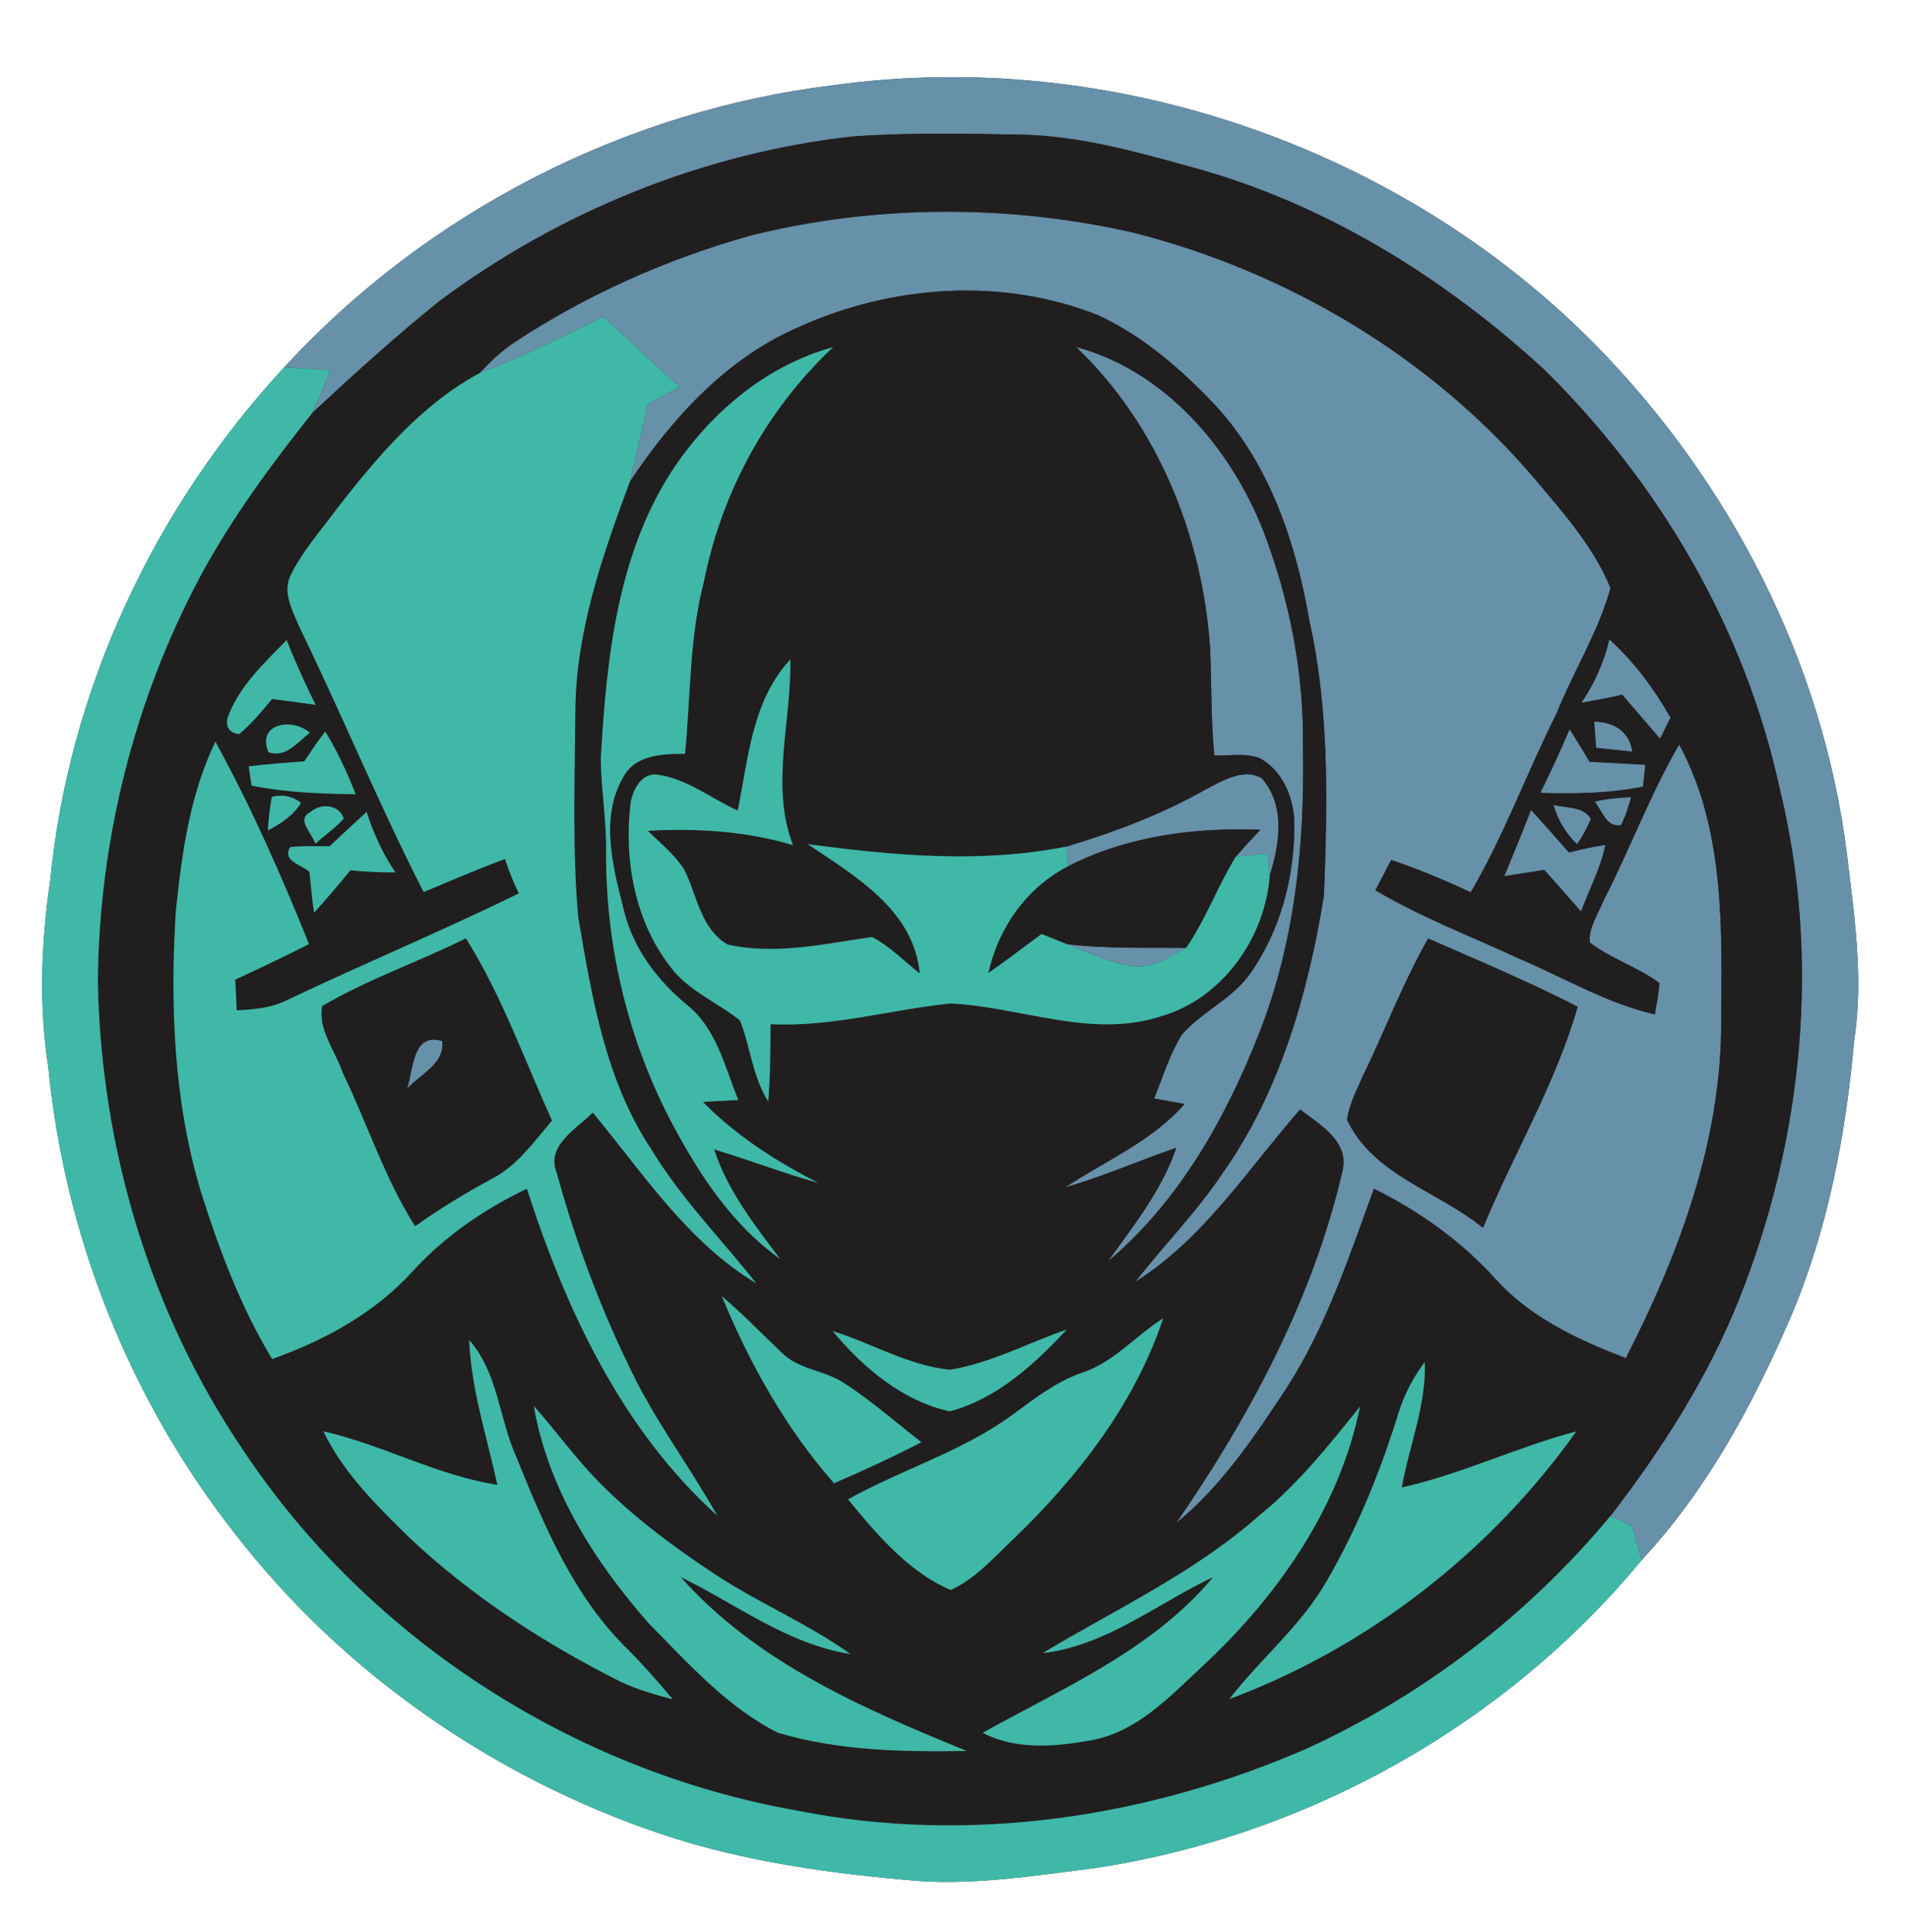<?xml version="1.0" encoding="UTF-8" ?>
<!DOCTYPE svg PUBLIC "-//W3C//DTD SVG 1.1//EN" "http://www.w3.org/Graphics/SVG/1.1/DTD/svg11.dtd">
<svg width="247pt" height="250pt" viewBox="0 0 247 250" version="1.1" xmlns="http://www.w3.org/2000/svg">
<rect x="0" y="0" width="247" height="250" fill="#333333" stroke="none"/>
<g id="#ffffffff">
<path fill="#ffffff" opacity="1.00" d=" M 0.00 0.00 L 247.00 0.00 L 247.00 250.00 L 0.00 250.00 L 0.00 0.00 M 107.91 11.02 C 80.87 14.28 55.18 27.48 36.76 47.54 C 19.93 65.71 8.88 89.28 6.49 114.00 C 5.32 121.96 5.01 130.08 6.25 138.05 C 8.36 159.95 16.84 181.21 30.46 198.50 C 44.43 216.52 63.96 230.01 85.52 237.28 C 96.32 240.90 107.66 242.44 118.96 243.37 C 126.51 243.86 134.02 242.65 141.48 241.72 C 168.90 237.65 194.75 223.24 212.40 201.85 C 220.80 192.84 226.73 181.87 231.59 170.64 C 236.48 159.25 238.80 146.95 239.90 134.65 C 241.16 126.50 239.90 118.30 238.93 110.20 C 235.79 85.50 223.80 62.28 206.40 44.59 C 181.14 18.95 143.57 6.07 107.91 11.02 Z" />
</g>
<g id="#6790a9ff">
<path fill="#6790a9" opacity="1.00" d=" M 107.91 11.02 C 143.57 6.07 181.14 18.95 206.40 44.59 C 223.80 62.28 235.79 85.50 238.93 110.20 C 239.90 118.30 241.16 126.50 239.90 134.65 C 238.80 146.95 236.48 159.25 231.59 170.64 C 226.73 181.87 220.80 192.84 212.40 201.85 C 211.98 200.38 211.57 198.91 211.16 197.43 C 210.47 197.11 209.08 196.45 208.39 196.12 C 215.05 187.49 220.99 178.19 225.04 168.03 C 233.33 147.21 235.61 123.86 230.26 102.00 C 225.82 81.51 214.84 62.70 199.99 48.00 C 186.95 35.95 171.36 26.27 154.13 21.61 C 146.91 19.61 139.59 17.56 132.05 17.42 C 124.76 17.28 117.45 17.14 110.18 17.67 C 90.94 19.85 72.42 27.37 56.91 38.92 C 51.19 43.50 45.77 48.44 40.41 53.42 C 41.24 51.60 41.98 49.74 42.73 47.89 C 40.74 47.78 38.75 47.66 36.76 47.54 C 55.18 27.48 80.87 14.28 107.91 11.02 Z" />
<path fill="#6790a9" opacity="1.00" d=" M 97.16 30.46 C 113.24 26.47 130.21 26.42 146.37 30.03 C 166.56 35.09 185.31 46.25 198.79 62.20 C 202.40 66.50 206.25 70.83 208.38 76.10 C 206.80 81.78 203.58 86.87 201.39 92.33 C 197.55 99.97 194.63 108.07 190.29 115.45 C 186.93 113.88 183.51 112.45 180.00 111.26 C 179.32 112.57 178.64 113.88 177.96 115.19 C 184.01 118.74 190.57 121.25 196.92 124.19 C 202.61 126.62 208.01 129.85 214.11 131.24 C 214.35 129.89 214.60 128.55 214.71 127.19 C 211.91 125.10 208.46 124.08 205.69 121.93 C 205.52 119.99 206.79 118.28 207.47 116.53 C 210.89 109.87 213.50 102.81 217.26 96.32 C 223.15 107.19 222.81 120.00 222.70 132.00 C 222.79 147.41 217.30 162.18 210.36 175.72 C 204.21 173.36 198.01 170.49 193.52 165.50 C 189.10 160.59 183.67 156.73 177.77 153.80 C 174.55 162.60 171.61 171.60 166.50 179.54 C 162.35 185.83 158.09 192.25 152.19 197.05 C 161.71 183.20 169.85 168.09 173.67 151.62 C 174.71 147.75 170.79 145.51 168.21 143.55 C 161.46 151.27 155.75 160.28 146.90 165.84 C 150.53 161.17 154.71 156.94 158.02 152.03 C 165.58 141.43 169.23 128.58 171.30 115.88 C 171.75 104.06 172.03 92.05 169.44 80.43 C 167.71 70.38 164.37 60.26 157.39 52.59 C 152.98 47.91 148.01 43.55 142.14 40.81 C 129.72 35.84 115.41 36.85 103.32 42.33 C 94.03 46.35 87.00 54.05 81.49 62.33 C 82.31 59.00 83.03 55.64 83.80 52.30 C 85.18 51.53 86.56 50.77 87.95 50.01 C 84.50 47.17 81.46 43.88 78.04 41.02 C 72.74 43.51 67.54 46.27 62.02 48.29 C 63.36 46.87 64.77 45.51 66.38 44.41 C 75.82 38.16 86.27 33.51 97.16 30.46 M 176.29 139.32 C 175.49 141.11 174.58 142.91 174.29 144.87 C 177.67 152.07 186.10 154.12 191.88 158.86 C 195.83 149.27 201.26 140.27 204.13 130.25 C 197.82 127.02 191.28 124.27 184.79 121.43 C 181.50 127.17 179.19 133.38 176.29 139.32 Z" />
<path fill="#6790a9" opacity="1.00" d=" M 139.21 44.88 C 150.72 47.99 159.18 57.88 163.44 68.65 C 166.91 77.65 168.76 87.33 168.59 96.98 C 168.82 109.46 167.49 122.18 162.85 133.85 C 158.52 144.82 152.50 155.52 143.35 163.20 C 146.68 158.55 150.33 153.99 152.19 148.51 C 147.38 150.15 142.73 152.23 137.83 153.62 C 143.07 150.15 149.05 147.66 153.27 142.84 C 152.28 142.66 150.31 142.31 149.33 142.13 C 150.45 139.35 151.33 136.43 152.92 133.86 C 155.55 130.85 159.49 129.23 161.81 125.89 C 165.63 120.40 167.46 113.62 167.47 106.96 C 167.54 103.55 166.11 99.78 162.98 98.09 C 161.12 97.38 159.06 97.81 157.12 97.76 C 156.67 93.17 156.76 88.56 156.58 83.96 C 155.60 69.45 149.86 55.02 139.21 44.88 Z" />
<path fill="#6790a9" opacity="1.00" d=" M 208.23 82.72 C 211.43 85.62 214.02 89.10 216.15 92.85 C 215.81 93.53 215.13 94.90 214.79 95.58 C 213.15 93.68 211.52 91.77 209.88 89.87 C 208.14 90.34 206.36 90.58 204.60 90.94 C 206.30 88.43 207.54 85.67 208.23 82.72 Z" />
<path fill="#6790a9" opacity="1.00" d=" M 206.27 93.36 C 208.77 93.39 210.84 94.62 211.21 97.25 C 209.64 97.10 208.08 96.93 206.51 96.76 C 206.45 95.91 206.33 94.21 206.27 93.36 Z" />
<path fill="#6790a9" opacity="1.00" d=" M 199.29 102.59 C 200.62 99.87 201.91 97.13 203.09 94.34 C 203.97 95.73 204.83 97.14 205.68 98.56 C 208.08 98.68 210.48 98.80 212.89 98.95 C 212.81 99.66 212.66 101.07 212.59 101.78 C 208.21 102.66 203.73 102.72 199.29 102.59 Z" />
<path fill="#6790a9" opacity="1.00" d=" M 156.04 102.11 C 158.19 101.03 160.87 99.33 163.25 100.68 C 166.34 104.19 165.58 109.17 164.29 113.27 C 164.21 112.56 164.04 111.15 163.96 110.44 C 162.60 110.57 161.25 110.70 159.90 110.84 C 160.92 109.64 162.00 108.51 163.07 107.36 C 154.56 107.03 145.87 108.16 138.20 112.07 C 138.13 111.22 138.05 110.37 137.98 109.53 C 144.22 107.65 150.37 105.35 156.04 102.11 Z" />
<path fill="#6790a9" opacity="1.00" d=" M 206.33 103.72 C 207.87 103.31 209.46 103.23 211.05 103.13 C 210.71 104.37 210.33 105.61 209.74 106.76 C 207.84 107.11 207.29 104.87 206.33 103.72 Z" />
<path fill="#6790a9" opacity="1.00" d=" M 201.01 104.13 C 202.64 104.58 204.85 104.28 205.84 105.95 C 205.37 107.11 204.77 108.21 204.04 109.24 C 202.61 107.81 201.52 106.10 201.01 104.13 Z" />
<path fill="#6790a9" opacity="1.00" d=" M 198.09 104.78 C 199.75 106.60 201.37 108.44 203.00 110.29 C 204.56 109.90 206.12 109.53 207.72 109.32 C 207.09 112.33 205.65 115.08 204.56 117.93 C 202.99 116.12 201.40 114.34 199.80 112.55 C 198.08 112.82 196.35 113.11 194.63 113.36 C 195.80 110.51 197.00 107.66 198.09 104.78 Z" />
<path fill="#6790a9" opacity="1.00" d=" M 138.02 122.15 C 143.14 122.77 148.32 122.59 153.47 122.64 C 151.49 123.76 149.40 125.11 147.04 125.06 C 143.87 124.70 140.96 123.29 138.02 122.15 Z" />
<path fill="#6790a9" opacity="1.00" d=" M 52.68 140.85 C 53.46 138.44 53.37 133.45 57.23 134.70 C 57.58 137.65 54.37 138.98 52.68 140.85 Z" />
</g>
<g id="#201e1fff">
<path fill="#201e1f" opacity="1.00" d=" M 56.91 38.92 C 72.42 27.37 90.94 19.85 110.18 17.67 C 117.45 17.14 124.76 17.28 132.05 17.42 C 139.59 17.56 146.91 19.61 154.13 21.61 C 171.36 26.27 186.95 35.95 199.99 48.00 C 214.84 62.70 225.82 81.51 230.26 102.00 C 235.61 123.86 233.33 147.21 225.04 168.03 C 220.99 178.19 215.05 187.49 208.39 196.12 C 197.77 208.91 184.27 219.27 169.16 226.20 C 148.58 235.19 125.31 238.68 103.16 234.26 C 74.30 229.19 47.67 212.05 31.45 187.61 C 19.39 169.84 13.06 148.42 12.66 127.01 C 12.81 108.87 17.31 90.78 25.82 74.75 C 29.90 67.14 35.04 60.16 40.41 53.42 C 45.77 48.44 51.19 43.50 56.91 38.92 M 97.16 30.46 C 86.27 33.51 75.82 38.16 66.38 44.41 C 64.77 45.51 63.36 46.87 62.02 48.29 C 54.51 52.34 48.83 59.10 43.64 65.75 C 41.53 68.62 39.11 71.33 37.54 74.55 C 36.56 76.78 37.90 79.09 38.74 81.13 C 44.26 92.48 49.07 104.17 54.81 115.41 C 58.31 113.96 61.79 112.45 65.34 111.13 C 65.83 112.65 66.43 114.14 67.13 115.59 C 57.26 120.43 47.11 124.65 37.20 129.37 C 35.16 130.41 32.87 130.61 30.63 130.72 C 30.56 129.39 30.50 128.07 30.44 126.74 C 33.64 125.26 36.83 123.75 39.98 122.15 C 36.40 113.23 32.49 104.40 27.87 95.96 C 24.55 102.83 23.51 110.49 22.74 118.00 C 22.01 130.12 22.47 142.50 26.00 154.20 C 28.36 161.68 31.14 169.09 35.21 175.83 C 42.02 173.41 48.54 169.85 53.43 164.44 C 57.56 159.92 62.66 156.44 68.17 153.80 C 73.19 169.38 80.45 184.97 92.80 196.09 C 89.49 190.18 85.42 184.72 82.33 178.69 C 78.00 170.09 74.56 161.02 72.03 151.74 C 70.61 148.19 74.60 146.08 76.69 143.94 C 83.21 151.78 88.93 160.68 97.86 166.05 C 93.32 160.30 88.11 155.05 84.30 148.74 C 78.34 139.80 76.56 128.96 74.80 118.58 C 74.04 109.73 74.37 100.83 74.44 91.96 C 74.52 81.66 77.95 71.86 81.49 62.33 C 87.00 54.05 94.03 46.35 103.32 42.33 C 115.41 36.85 129.72 35.84 142.14 40.81 C 148.01 43.55 152.98 47.91 157.39 52.59 C 164.37 60.26 167.71 70.38 169.44 80.43 C 172.03 92.05 171.75 104.06 171.30 115.88 C 169.23 128.58 165.58 141.43 158.02 152.03 C 154.71 156.94 150.53 161.17 146.90 165.84 C 155.75 160.28 161.46 151.27 168.21 143.55 C 170.79 145.51 174.71 147.75 173.67 151.62 C 169.85 168.09 161.71 183.20 152.19 197.05 C 158.09 192.25 162.35 185.83 166.50 179.54 C 171.61 171.60 174.55 162.60 177.77 153.80 C 183.67 156.73 189.10 160.59 193.52 165.50 C 198.01 170.49 204.21 173.36 210.36 175.72 C 217.30 162.18 222.79 147.41 222.70 132.00 C 222.81 120.00 223.15 107.19 217.26 96.32 C 213.50 102.81 210.89 109.87 207.47 116.53 C 206.79 118.28 205.52 119.99 205.69 121.93 C 208.46 124.08 211.91 125.10 214.71 127.19 C 214.60 128.55 214.35 129.89 214.11 131.24 C 208.01 129.85 202.61 126.62 196.92 124.19 C 190.57 121.25 184.01 118.74 177.96 115.19 C 178.64 113.88 179.32 112.57 180.00 111.26 C 183.51 112.45 186.93 113.88 190.29 115.45 C 194.63 108.07 197.55 99.97 201.39 92.33 C 203.58 86.87 206.80 81.78 208.38 76.10 C 206.25 70.83 202.40 66.50 198.79 62.20 C 185.31 46.25 166.56 35.09 146.37 30.03 C 130.21 26.42 113.24 26.47 97.16 30.46 M 87.34 60.32 C 79.89 71.38 78.50 85.04 77.74 98.01 C 77.75 102.02 78.47 105.99 78.42 110.01 C 78.32 122.39 81.30 134.83 87.17 145.75 C 90.66 152.23 94.85 158.57 100.95 162.89 C 97.61 158.48 94.14 154.05 92.40 148.71 C 96.93 150.08 101.35 151.78 105.91 153.06 C 100.45 150.27 95.25 146.96 90.94 142.56 C 92.47 142.48 94.00 142.40 95.53 142.32 C 93.77 138.05 92.73 133.11 88.95 130.07 C 85.21 126.98 82.14 123.03 80.85 118.28 C 79.43 112.61 77.48 105.97 80.64 100.55 C 82.19 97.62 85.74 97.54 88.63 97.53 C 89.37 90.08 89.17 82.51 91.09 75.21 C 93.37 63.68 99.21 52.96 107.80 44.91 C 99.31 47.24 92.24 53.14 87.34 60.32 M 139.21 44.88 C 149.86 55.02 155.60 69.45 156.58 83.96 C 156.76 88.56 156.67 93.17 157.12 97.76 C 159.06 97.81 161.12 97.38 162.98 98.09 C 166.11 99.78 167.54 103.55 167.47 106.96 C 167.46 113.62 165.63 120.40 161.81 125.89 C 159.49 129.23 155.55 130.85 152.92 133.86 C 151.33 136.43 150.45 139.35 149.33 142.13 C 150.31 142.31 152.28 142.66 153.27 142.84 C 149.05 147.66 143.07 150.15 137.83 153.62 C 142.73 152.23 147.38 150.15 152.19 148.51 C 150.33 153.99 146.68 158.55 143.35 163.20 C 152.50 155.52 158.52 144.82 162.85 133.85 C 167.49 122.18 168.82 109.46 168.59 96.98 C 168.76 87.33 166.91 77.65 163.44 68.65 C 159.18 57.88 150.72 47.99 139.21 44.88 M 29.40 93.02 C 29.24 94.16 29.74 94.82 30.92 94.99 C 32.55 93.68 33.86 92.03 35.20 90.44 C 37.08 90.67 38.95 90.93 40.83 91.19 C 39.49 88.44 38.20 85.67 37.09 82.81 C 34.13 85.86 30.81 88.90 29.40 93.02 M 208.23 82.72 C 207.54 85.67 206.30 88.43 204.60 90.94 C 206.36 90.58 208.14 90.34 209.88 89.87 C 211.52 91.77 213.15 93.68 214.79 95.58 C 215.13 94.90 215.81 93.53 216.15 92.85 C 214.02 89.10 211.43 85.62 208.23 82.72 M 95.45 104.87 C 92.02 103.32 88.89 100.75 85.10 100.23 C 82.98 99.93 81.83 102.24 81.58 103.99 C 80.72 111.33 82.16 119.22 86.78 125.15 C 89.11 128.23 92.81 129.67 95.75 132.03 C 97.09 135.46 97.38 139.33 99.40 142.53 C 99.68 139.20 99.66 135.85 99.71 132.51 C 107.59 132.92 115.21 130.62 122.99 129.83 C 132.10 130.26 141.34 134.49 150.40 131.43 C 158.27 129.08 163.70 121.25 164.29 113.27 C 165.58 109.17 166.34 104.19 163.25 100.68 C 160.87 99.33 158.19 101.03 156.04 102.11 C 150.37 105.35 144.22 107.65 137.98 109.53 C 126.93 111.74 115.57 110.69 104.50 109.21 C 110.65 113.37 118.23 117.72 119.01 125.96 C 116.98 124.35 115.15 122.43 112.83 121.23 C 106.67 122.11 100.34 123.60 94.14 122.20 C 90.62 120.15 90.20 115.81 88.52 112.49 C 87.27 110.55 85.45 109.08 83.81 107.49 C 90.13 107.14 96.50 107.52 102.60 109.34 C 99.63 101.62 102.42 93.30 102.26 85.33 C 97.30 90.63 96.83 98.12 95.45 104.87 M 34.74 97.32 C 37.02 98.13 38.48 95.97 40.10 94.82 C 37.89 92.81 33.16 93.57 34.74 97.32 M 206.27 93.36 C 206.33 94.21 206.45 95.91 206.51 96.76 C 208.08 96.93 209.64 97.10 211.21 97.25 C 210.84 94.62 208.77 93.39 206.27 93.36 M 39.37 98.51 C 36.97 98.68 34.57 98.87 32.18 99.15 C 32.28 99.77 32.46 101.02 32.55 101.64 C 36.99 102.54 41.51 102.70 46.02 102.76 C 44.92 99.96 43.66 97.21 42.08 94.64 C 41.11 95.88 40.25 97.20 39.37 98.51 M 199.29 102.59 C 203.73 102.72 208.21 102.66 212.59 101.78 C 212.66 101.07 212.81 99.66 212.89 98.95 C 210.48 98.80 208.08 98.68 205.68 98.56 C 204.83 97.14 203.97 95.73 203.09 94.34 C 201.91 97.13 200.62 99.87 199.29 102.59 M 35.17 103.10 C 34.91 104.53 34.74 105.98 34.66 107.44 C 36.33 106.57 37.95 105.52 38.95 103.87 C 37.80 103.00 36.54 102.74 35.17 103.10 M 206.33 103.72 C 207.29 104.87 207.84 107.11 209.74 106.76 C 210.33 105.61 210.71 104.37 211.05 103.13 C 209.46 103.23 207.87 103.31 206.33 103.72 M 40.16 105.07 C 38.24 106.01 40.45 107.86 40.80 109.17 C 42.00 108.05 43.39 107.15 44.47 105.90 C 43.88 104.04 41.46 103.89 40.16 105.07 M 201.01 104.13 C 201.52 106.10 202.61 107.81 204.04 109.24 C 204.77 108.21 205.37 107.11 205.84 105.95 C 204.85 104.28 202.64 104.58 201.01 104.13 M 42.63 109.50 C 40.94 109.48 39.24 109.42 37.55 109.60 C 36.43 111.39 39.02 111.87 40.04 112.81 C 40.22 114.57 40.38 116.33 40.63 118.09 C 42.25 116.30 43.82 114.46 45.34 112.60 C 47.27 112.81 49.22 112.87 51.16 112.87 C 49.53 110.46 48.31 107.81 47.44 105.04 C 45.82 106.51 44.23 108.01 42.63 109.50 M 198.09 104.78 C 197.00 107.66 195.80 110.51 194.63 113.36 C 196.35 113.11 198.08 112.82 199.80 112.55 C 201.40 114.34 202.99 116.12 204.56 117.93 C 205.65 115.08 207.09 112.33 207.72 109.32 C 206.12 109.53 204.56 109.90 203.00 110.29 C 201.37 108.44 199.75 106.60 198.09 104.78 M 93.39 167.70 C 96.99 176.41 101.66 184.80 107.91 191.90 C 111.74 190.26 115.52 188.51 119.22 186.59 C 115.86 184.00 112.68 181.16 109.10 178.88 C 106.59 177.24 103.25 177.20 101.10 174.96 C 98.53 172.54 96.09 169.98 93.39 167.70 M 139.92 177.63 C 136.59 178.79 133.83 180.99 131.02 183.03 C 124.54 187.80 116.70 190.09 109.72 193.99 C 113.47 198.53 117.48 203.33 123.00 205.72 C 126.22 204.25 128.59 201.51 131.12 199.12 C 139.44 191.12 146.83 181.63 150.50 170.56 C 146.91 172.84 144.07 176.30 139.92 177.63 M 107.74 172.22 C 111.64 176.93 116.81 181.28 122.87 182.60 C 128.96 181.00 133.83 176.53 138.02 172.02 C 132.99 173.75 128.22 176.35 122.93 177.22 C 117.56 176.70 112.83 173.79 107.74 172.22 M 60.71 173.38 C 60.96 179.78 63.01 185.90 64.35 192.11 C 56.52 190.90 49.52 186.93 41.84 185.18 C 44.44 190.60 48.79 194.83 53.02 198.99 C 61.06 206.55 70.40 212.61 80.25 217.56 C 82.41 218.60 84.73 219.24 87.04 219.86 C 85.25 217.70 83.39 215.61 81.44 213.60 C 74.28 206.77 70.41 197.40 66.76 188.40 C 64.56 183.47 64.41 177.54 60.71 173.38 M 180.93 182.88 C 178.59 190.42 175.60 197.79 171.62 204.62 C 168.31 210.38 163.09 214.62 159.06 219.83 C 177.00 213.14 192.87 200.79 203.95 185.20 C 196.29 187.21 189.12 190.73 181.37 192.45 C 182.34 187.04 184.55 181.79 184.35 176.22 C 182.83 178.23 181.66 180.47 180.93 182.88 M 69.07 181.91 C 70.89 192.57 76.93 202.07 83.97 210.06 C 89.08 215.23 94.09 220.89 100.67 224.19 C 108.56 226.54 116.91 226.67 125.08 226.54 C 111.71 221.09 97.82 215.07 88.07 204.03 C 95.29 207.56 101.91 212.73 110.04 214.00 C 104.47 210.02 98.09 207.39 92.39 203.60 C 87.05 200.07 81.86 196.22 77.37 191.62 C 74.38 188.58 71.91 185.09 69.07 181.91 M 163.00 196.02 C 154.62 203.45 144.41 208.18 134.90 213.88 C 143.13 212.94 149.70 207.48 156.97 204.04 C 149.12 213.47 137.60 218.36 127.14 224.19 C 131.46 226.45 136.49 225.99 141.13 225.17 C 147.08 224.12 151.37 219.50 155.59 215.57 C 165.26 206.58 173.34 195.08 175.97 181.97 C 171.98 186.95 167.98 191.98 163.00 196.02 Z" />
<path fill="#201e1f" opacity="1.00" d=" M 138.20 112.07 C 145.87 108.16 154.56 107.03 163.07 107.36 C 162.00 108.51 160.92 109.64 159.90 110.84 C 157.54 114.65 156.03 118.94 153.47 122.64 C 148.32 122.59 143.14 122.77 138.02 122.15 C 136.93 121.72 135.85 121.28 134.77 120.84 C 132.48 122.54 130.21 124.26 127.88 125.90 C 129.18 120.03 132.81 114.86 138.20 112.07 Z" />
<path fill="#201e1f" opacity="1.00" d=" M 41.70 130.15 C 47.61 126.68 54.16 124.45 60.28 121.40 C 64.93 128.79 67.83 137.08 71.43 144.99 C 69.07 147.73 66.92 150.84 63.62 152.53 C 60.20 154.38 56.87 156.40 53.70 158.66 C 49.77 152.44 47.53 145.38 44.34 138.79 C 43.40 136.00 41.06 133.13 41.70 130.15 M 52.68 140.85 C 54.37 138.98 57.58 137.65 57.23 134.70 C 53.37 133.45 53.46 138.44 52.68 140.85 Z" />
<path fill="#201e1f" opacity="1.00" d=" M 176.29 139.32 C 179.19 133.38 181.50 127.17 184.79 121.43 C 191.28 124.27 197.82 127.02 204.13 130.25 C 201.26 140.27 195.83 149.27 191.88 158.86 C 186.10 154.12 177.67 152.07 174.29 144.87 C 174.58 142.91 175.49 141.11 176.29 139.32 Z" />
</g>
<g id="#3fb8a8ff">
<path fill="#3fb8a8" opacity="1.00" d=" M 62.02 48.29 C 67.54 46.27 72.74 43.51 78.04 41.02 C 81.46 43.88 84.50 47.17 87.95 50.01 C 86.56 50.77 85.18 51.53 83.80 52.30 C 83.03 55.64 82.31 59.00 81.49 62.33 C 77.95 71.86 74.52 81.66 74.44 91.96 C 74.37 100.83 74.04 109.73 74.80 118.58 C 76.56 128.96 78.34 139.80 84.30 148.74 C 88.11 155.05 93.32 160.30 97.86 166.05 C 88.93 160.68 83.21 151.78 76.69 143.94 C 74.60 146.08 70.61 148.19 72.03 151.74 C 74.56 161.02 78.00 170.09 82.33 178.69 C 85.42 184.72 89.49 190.18 92.80 196.09 C 80.45 184.97 73.19 169.38 68.17 153.80 C 62.66 156.44 57.56 159.92 53.43 164.44 C 48.54 169.85 42.02 173.41 35.21 175.83 C 31.14 169.09 28.36 161.68 26.00 154.20 C 22.47 142.50 22.01 130.12 22.74 118.00 C 23.51 110.49 24.55 102.83 27.87 95.96 C 32.49 104.40 36.40 113.23 39.98 122.15 C 36.83 123.75 33.64 125.26 30.44 126.74 C 30.50 128.07 30.56 129.39 30.63 130.72 C 32.87 130.61 35.16 130.41 37.20 129.37 C 47.11 124.65 57.26 120.43 67.13 115.59 C 66.43 114.14 65.83 112.65 65.34 111.13 C 61.79 112.45 58.31 113.96 54.81 115.41 C 49.07 104.17 44.26 92.48 38.74 81.13 C 37.90 79.09 36.56 76.78 37.54 74.55 C 39.11 71.33 41.53 68.62 43.64 65.75 C 48.83 59.10 54.51 52.34 62.02 48.29 M 41.70 130.15 C 41.06 133.13 43.40 136.00 44.34 138.79 C 47.53 145.38 49.77 152.44 53.70 158.66 C 56.87 156.40 60.20 154.38 63.62 152.53 C 66.92 150.84 69.07 147.73 71.43 144.99 C 67.83 137.08 64.93 128.79 60.28 121.40 C 54.16 124.45 47.61 126.68 41.70 130.15 Z" />
<path fill="#3fb8a8" opacity="1.00" d=" M 87.34 60.32 C 92.24 53.14 99.31 47.24 107.80 44.91 C 99.21 52.96 93.37 63.68 91.09 75.21 C 89.17 82.51 89.37 90.08 88.63 97.53 C 85.74 97.54 82.19 97.62 80.64 100.55 C 77.48 105.97 79.43 112.61 80.85 118.28 C 82.14 123.03 85.21 126.98 88.95 130.07 C 92.73 133.11 93.77 138.05 95.53 142.32 C 94.00 142.40 92.47 142.48 90.94 142.56 C 95.25 146.96 100.45 150.27 105.91 153.06 C 101.35 151.78 96.93 150.08 92.40 148.71 C 94.14 154.05 97.61 158.48 100.95 162.89 C 94.85 158.57 90.66 152.23 87.17 145.75 C 81.30 134.83 78.32 122.39 78.42 110.01 C 78.47 105.99 77.75 102.02 77.74 98.01 C 78.50 85.04 79.89 71.38 87.34 60.32 Z" />
<path fill="#3fb8a8" opacity="1.00" d=" M 6.49 114.00 C 8.88 89.28 19.93 65.71 36.76 47.54 C 38.75 47.66 40.74 47.78 42.73 47.89 C 41.98 49.74 41.24 51.60 40.41 53.42 C 35.04 60.16 29.90 67.14 25.82 74.75 C 17.31 90.78 12.81 108.87 12.66 127.01 C 13.06 148.42 19.39 169.84 31.45 187.61 C 47.67 212.05 74.30 229.19 103.16 234.26 C 125.31 238.68 148.58 235.19 169.16 226.20 C 184.27 219.27 197.77 208.91 208.39 196.12 C 209.08 196.45 210.47 197.11 211.16 197.43 C 211.57 198.91 211.98 200.38 212.40 201.85 C 194.75 223.24 168.90 237.65 141.48 241.72 C 134.02 242.65 126.51 243.86 118.96 243.37 C 107.66 242.44 96.32 240.90 85.52 237.28 C 63.96 230.01 44.43 216.52 30.46 198.50 C 16.84 181.21 8.36 159.95 6.25 138.05 C 5.01 130.08 5.32 121.96 6.49 114.00 Z" />
<path fill="#3fb8a8" opacity="1.00" d=" M 29.40 93.02 C 30.81 88.90 34.13 85.86 37.09 82.81 C 38.20 85.67 39.49 88.44 40.83 91.19 C 38.95 90.93 37.08 90.67 35.20 90.44 C 33.86 92.03 32.55 93.68 30.92 94.99 C 29.74 94.82 29.24 94.16 29.40 93.02 Z" />
<path fill="#3fb8a8" opacity="1.00" d=" M 95.45 104.87 C 96.83 98.12 97.30 90.63 102.26 85.33 C 102.42 93.30 99.63 101.62 102.60 109.34 C 96.50 107.52 90.13 107.14 83.81 107.49 C 85.45 109.08 87.27 110.55 88.52 112.49 C 90.20 115.81 90.62 120.15 94.14 122.20 C 100.34 123.60 106.67 122.11 112.83 121.23 C 115.15 122.43 116.98 124.35 119.01 125.96 C 118.23 117.72 110.65 113.37 104.50 109.21 C 115.57 110.69 126.93 111.74 137.98 109.53 C 138.05 110.37 138.13 111.22 138.20 112.07 C 132.81 114.86 129.18 120.03 127.88 125.90 C 130.21 124.26 132.48 122.54 134.77 120.84 C 135.85 121.28 136.93 121.72 138.02 122.15 C 140.96 123.29 143.87 124.70 147.04 125.06 C 149.40 125.11 151.49 123.76 153.47 122.64 C 156.03 118.94 157.54 114.65 159.90 110.84 C 161.25 110.70 162.60 110.57 163.96 110.44 C 164.04 111.15 164.21 112.56 164.29 113.27 C 163.70 121.25 158.27 129.08 150.40 131.43 C 141.34 134.49 132.10 130.26 122.99 129.83 C 115.21 130.62 107.59 132.92 99.71 132.51 C 99.66 135.85 99.68 139.20 99.40 142.53 C 97.38 139.33 97.09 135.46 95.75 132.03 C 92.81 129.67 89.11 128.23 86.78 125.15 C 82.16 119.22 80.72 111.33 81.58 103.99 C 81.83 102.24 82.98 99.93 85.10 100.23 C 88.89 100.75 92.02 103.32 95.45 104.87 Z" />
<path fill="#3fb8a8" opacity="1.00" d=" M 34.74 97.32 C 33.16 93.57 37.89 92.81 40.10 94.82 C 38.48 95.97 37.02 98.13 34.74 97.32 Z" />
<path fill="#3fb8a8" opacity="1.00" d=" M 39.37 98.51 C 40.25 97.20 41.11 95.88 42.08 94.64 C 43.66 97.21 44.92 99.96 46.02 102.76 C 41.51 102.70 36.99 102.54 32.55 101.64 C 32.46 101.02 32.28 99.77 32.18 99.15 C 34.57 98.87 36.97 98.68 39.37 98.51 Z" />
<path fill="#3fb8a8" opacity="1.00" d=" M 35.17 103.10 C 36.54 102.74 37.80 103.00 38.95 103.87 C 37.95 105.52 36.33 106.57 34.66 107.44 C 34.74 105.98 34.91 104.53 35.17 103.10 Z" />
<path fill="#3fb8a8" opacity="1.00" d=" M 40.16 105.07 C 41.46 103.89 43.88 104.04 44.47 105.90 C 43.39 107.15 42.00 108.05 40.80 109.17 C 40.45 107.86 38.24 106.01 40.16 105.07 Z" />
<path fill="#3fb8a8" opacity="1.00" d=" M 42.63 109.50 C 44.23 108.01 45.82 106.51 47.44 105.04 C 48.31 107.81 49.53 110.46 51.16 112.87 C 49.22 112.87 47.27 112.81 45.34 112.60 C 43.82 114.46 42.25 116.30 40.63 118.09 C 40.38 116.33 40.22 114.57 40.04 112.81 C 39.02 111.87 36.43 111.39 37.55 109.60 C 39.24 109.42 40.94 109.48 42.63 109.50 Z" />
<path fill="#3fb8a8" opacity="1.00" d=" M 93.39 167.70 C 96.09 169.98 98.53 172.54 101.10 174.96 C 103.25 177.20 106.59 177.24 109.10 178.88 C 112.68 181.16 115.86 184.00 119.22 186.59 C 115.52 188.51 111.74 190.26 107.91 191.90 C 101.66 184.80 96.99 176.41 93.39 167.70 Z" />
<path fill="#3fb8a8" opacity="1.00" d=" M 139.92 177.63 C 144.07 176.30 146.91 172.84 150.50 170.56 C 146.83 181.63 139.44 191.12 131.12 199.12 C 128.59 201.51 126.22 204.25 123.00 205.72 C 117.48 203.33 113.47 198.53 109.72 193.99 C 116.70 190.09 124.54 187.80 131.02 183.03 C 133.83 180.99 136.59 178.79 139.92 177.63 Z" />
<path fill="#3fb8a8" opacity="1.00" d=" M 107.74 172.22 C 112.83 173.79 117.56 176.70 122.93 177.22 C 128.22 176.35 132.99 173.75 138.02 172.02 C 133.83 176.53 128.96 181.00 122.87 182.60 C 116.81 181.28 111.64 176.93 107.74 172.22 Z" />
<path fill="#3fb8a8" opacity="1.00" d=" M 60.71 173.38 C 64.41 177.54 64.56 183.47 66.76 188.40 C 70.41 197.40 74.28 206.77 81.44 213.60 C 83.39 215.61 85.25 217.70 87.04 219.86 C 84.73 219.24 82.41 218.60 80.25 217.56 C 70.40 212.61 61.06 206.55 53.02 198.99 C 48.79 194.83 44.44 190.60 41.84 185.18 C 49.52 186.93 56.52 190.90 64.35 192.11 C 63.01 185.90 60.96 179.78 60.71 173.38 Z" />
<path fill="#3fb8a8" opacity="1.00" d=" M 180.93 182.88 C 181.66 180.47 182.83 178.23 184.35 176.22 C 184.55 181.79 182.34 187.04 181.37 192.45 C 189.12 190.73 196.29 187.21 203.95 185.20 C 192.87 200.79 177.00 213.14 159.06 219.83 C 163.09 214.62 168.31 210.38 171.62 204.62 C 175.60 197.79 178.59 190.42 180.93 182.88 Z" />
<path fill="#3fb8a8" opacity="1.00" d=" M 69.07 181.91 C 71.91 185.09 74.38 188.58 77.37 191.62 C 81.86 196.22 87.05 200.07 92.39 203.60 C 98.09 207.39 104.47 210.02 110.04 214.00 C 101.91 212.73 95.29 207.56 88.07 204.03 C 97.82 215.07 111.71 221.09 125.08 226.54 C 116.91 226.67 108.56 226.54 100.67 224.19 C 94.09 220.89 89.08 215.23 83.97 210.06 C 76.93 202.07 70.89 192.57 69.07 181.91 Z" />
<path fill="#3fb8a8" opacity="1.00" d=" M 163.00 196.02 C 167.98 191.98 171.98 186.95 175.97 181.97 C 173.34 195.08 165.26 206.58 155.59 215.57 C 151.37 219.50 147.08 224.12 141.13 225.17 C 136.49 225.99 131.46 226.45 127.14 224.19 C 137.60 218.36 149.12 213.47 156.97 204.04 C 149.70 207.48 143.13 212.94 134.90 213.88 C 144.41 208.18 154.62 203.45 163.00 196.02 Z" />
</g>
</svg>
